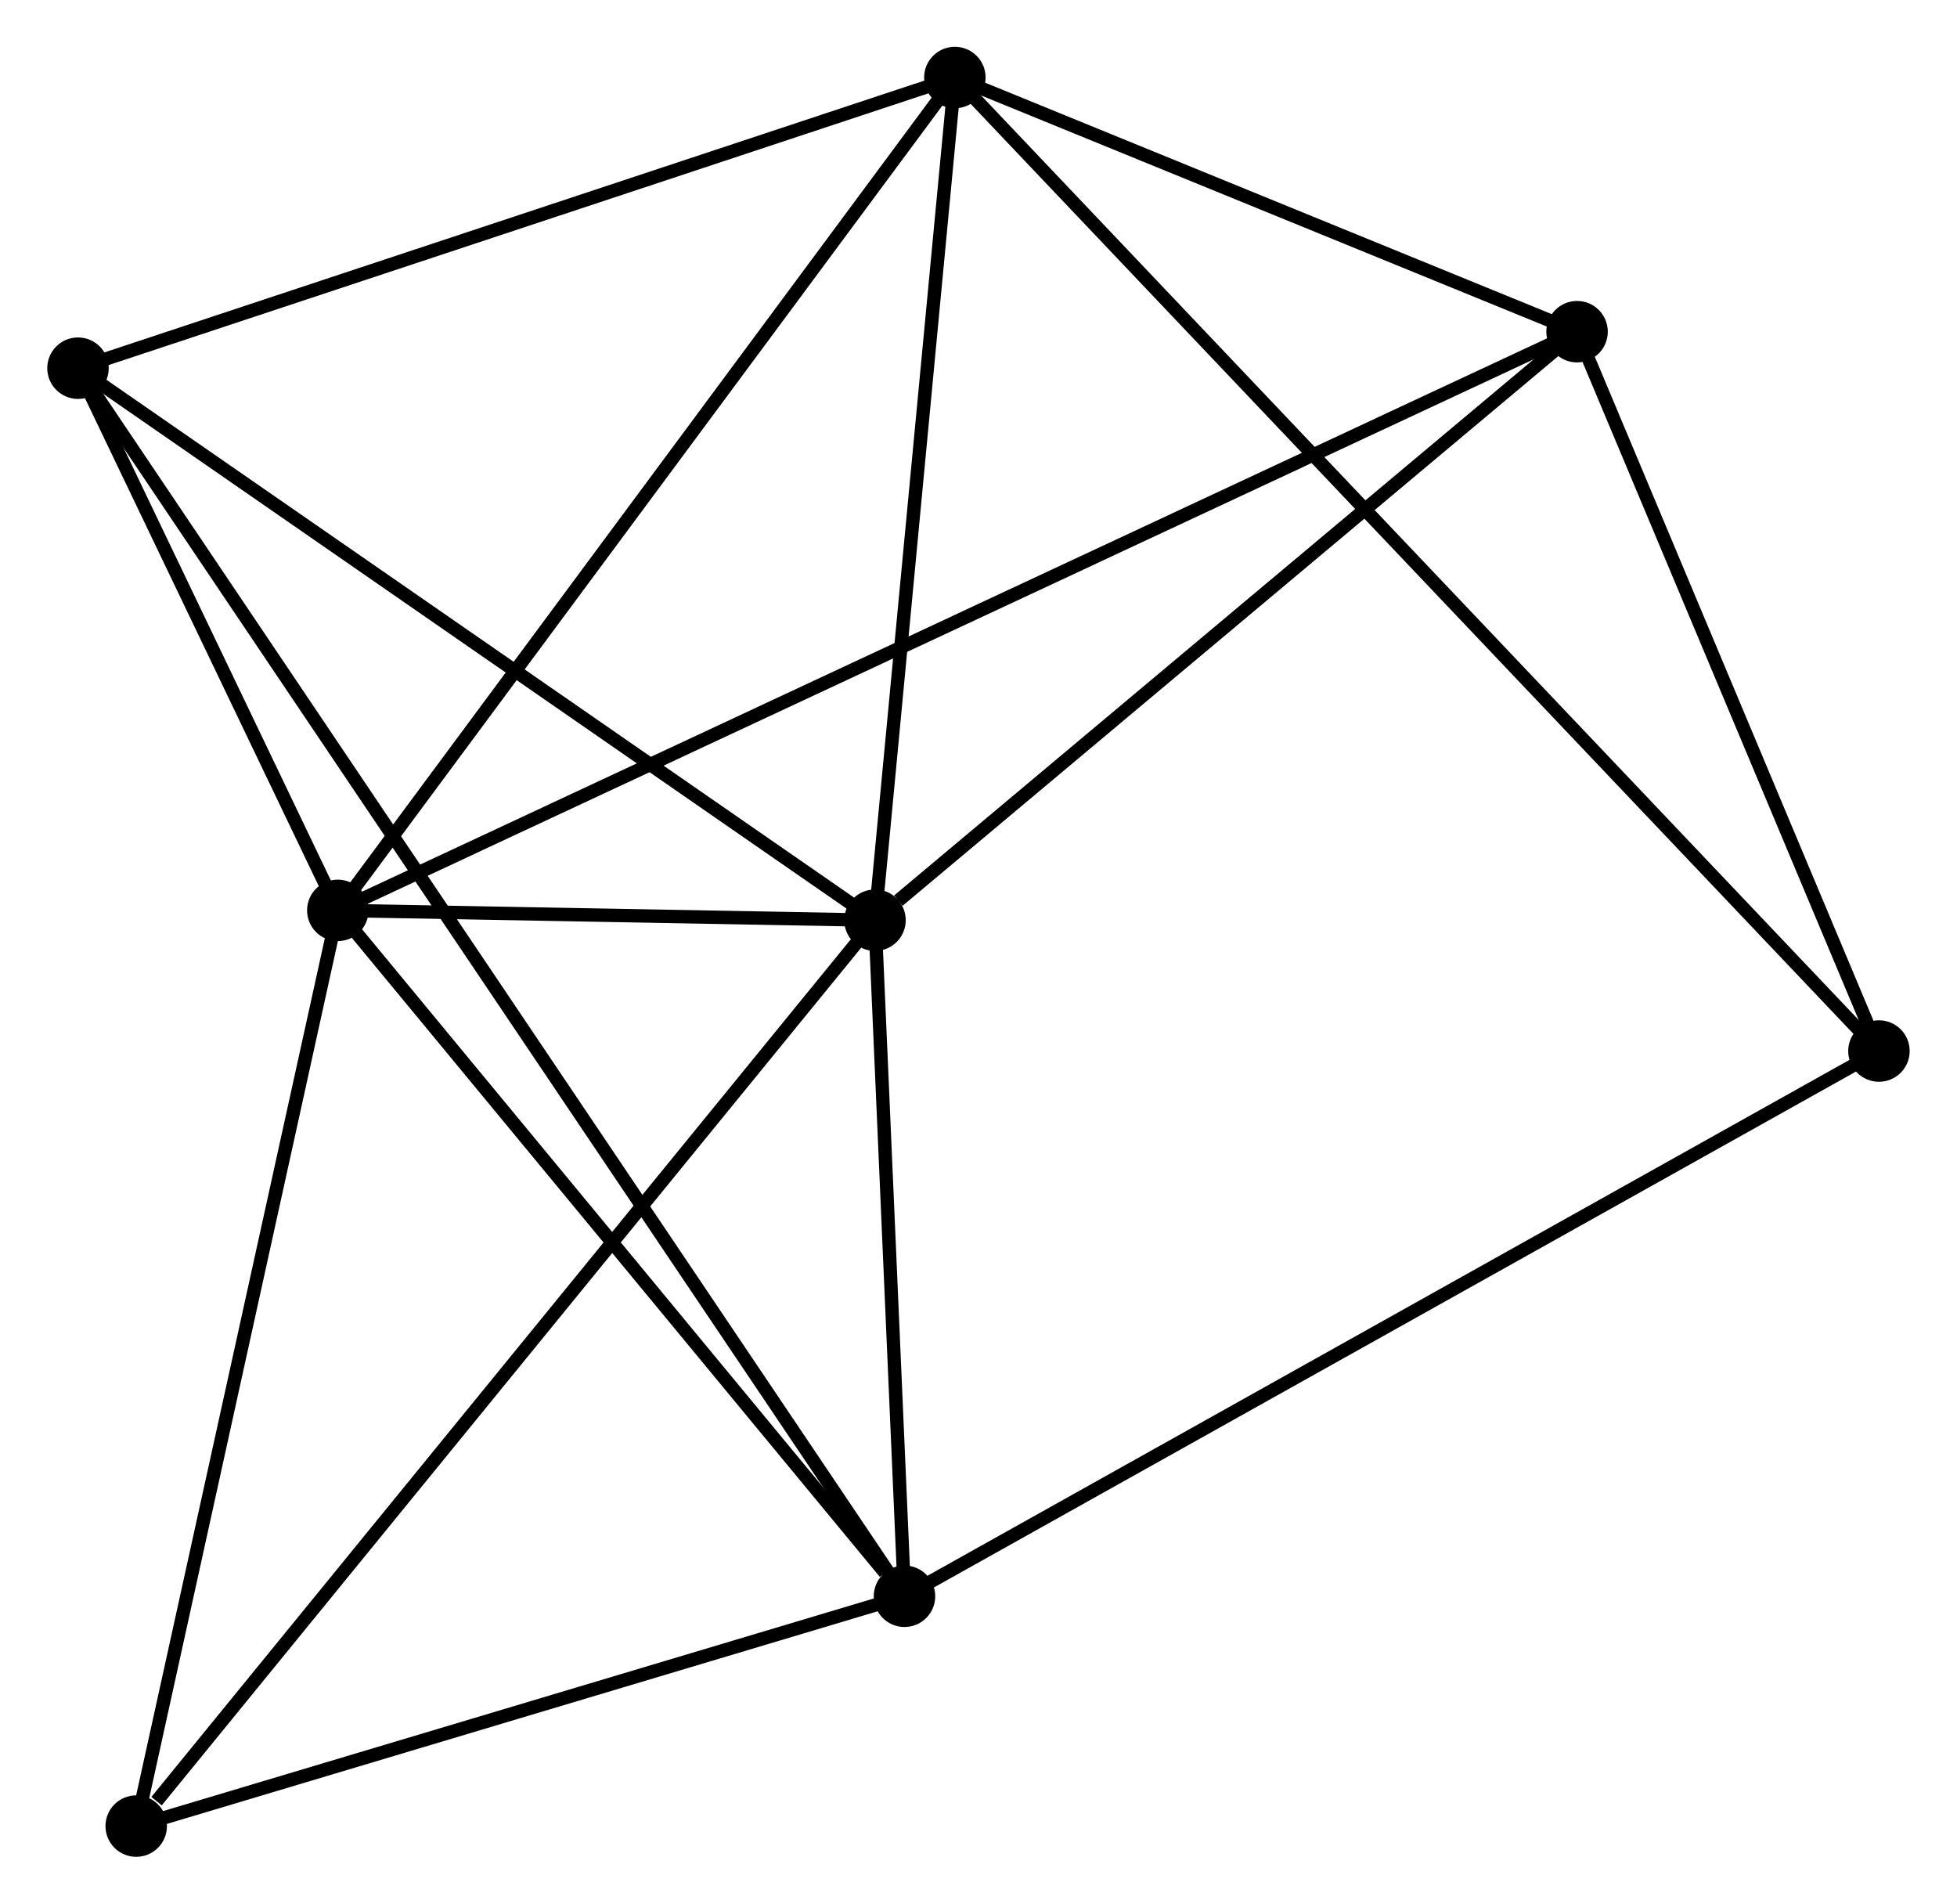 <?xml version="1.0" encoding="UTF-8" standalone="no"?>
<!DOCTYPE svg PUBLIC "-//W3C//DTD SVG 1.1//EN"
 "http://www.w3.org/Graphics/SVG/1.1/DTD/svg11.dtd">
<!-- Generated by graphviz version 2.36.0 (20140111.2315)
 -->
<!-- Title: %3 Pages: 1 -->
<svg width="146pt" height="142pt"
 viewBox="0.00 0.00 146.37 142.43" xmlns="http://www.w3.org/2000/svg" xmlns:xlink="http://www.w3.org/1999/xlink">
<g id="graph0" class="graph" transform="scale(1 1) rotate(0) translate(4 138.43)">
<title>%3</title>
<!-- 0 -->
<g id="node1" class="node"><title>0</title>
<ellipse fill="black" stroke="black" cx="21.242" cy="-70.315" rx="1.8" ry="1.8"/>
</g>
<!-- 1 -->
<g id="node2" class="node"><title>1</title>
<ellipse fill="black" stroke="black" cx="61.44" cy="-69.58" rx="1.8" ry="1.8"/>
</g>
<!-- 0&#45;&#45;1 -->
<g id="edge1" class="edge"><title>0&#45;&#45;1</title>
<path fill="none" stroke="black" d="M23.403,-70.275C30.448,-70.147 52.684,-69.74 59.46,-69.616"/>
</g>
<!-- 2 -->
<g id="node3" class="node"><title>2</title>
<ellipse fill="black" stroke="black" cx="63.647" cy="-18.996" rx="1.8" ry="1.8"/>
</g>
<!-- 0&#45;&#45;2 -->
<g id="edge2" class="edge"><title>0&#45;&#45;2</title>
<path fill="none" stroke="black" d="M22.653,-68.607C29.091,-60.816 55.649,-28.676 62.188,-20.762"/>
</g>
<!-- 3 -->
<g id="node4" class="node"><title>3</title>
<ellipse fill="black" stroke="black" cx="67.416" cy="-132.63" rx="1.8" ry="1.8"/>
</g>
<!-- 0&#45;&#45;3 -->
<g id="edge3" class="edge"><title>0&#45;&#45;3</title>
<path fill="none" stroke="black" d="M22.383,-71.855C28.716,-80.402 59.489,-121.932 66.145,-130.914"/>
</g>
<!-- 4 -->
<g id="node5" class="node"><title>4</title>
<ellipse fill="black" stroke="black" cx="113.975" cy="-113.613" rx="1.8" ry="1.8"/>
</g>
<!-- 0&#45;&#45;4 -->
<g id="edge4" class="edge"><title>0&#45;&#45;4</title>
<path fill="none" stroke="black" d="M23.179,-71.219C35.247,-76.854 100.011,-107.093 112.049,-112.714"/>
</g>
<!-- 5 -->
<g id="node6" class="node"><title>5</title>
<ellipse fill="black" stroke="black" cx="1.8" cy="-110.882" rx="1.8" ry="1.8"/>
</g>
<!-- 0&#45;&#45;5 -->
<g id="edge5" class="edge"><title>0&#45;&#45;5</title>
<path fill="none" stroke="black" d="M20.406,-72.058C17.208,-78.731 5.766,-102.607 2.611,-109.19"/>
</g>
<!-- 6 -->
<g id="node7" class="node"><title>6</title>
<ellipse fill="black" stroke="black" cx="6.157" cy="-1.8" rx="1.8" ry="1.8"/>
</g>
<!-- 0&#45;&#45;6 -->
<g id="edge6" class="edge"><title>0&#45;&#45;6</title>
<path fill="none" stroke="black" d="M20.807,-68.338C18.604,-58.333 8.705,-13.371 6.566,-3.655"/>
</g>
<!-- 1&#45;&#45;2 -->
<g id="edge7" class="edge"><title>1&#45;&#45;2</title>
<path fill="none" stroke="black" d="M61.535,-67.406C61.898,-59.086 63.197,-29.314 63.555,-21.105"/>
</g>
<!-- 1&#45;&#45;3 -->
<g id="edge8" class="edge"><title>1&#45;&#45;3</title>
<path fill="none" stroke="black" d="M61.612,-71.399C62.47,-80.444 66.27,-120.54 67.207,-130.423"/>
</g>
<!-- 1&#45;&#45;4 -->
<g id="edge9" class="edge"><title>1&#45;&#45;4</title>
<path fill="none" stroke="black" d="M63.188,-71.045C71.307,-77.85 105.249,-106.299 112.576,-112.441"/>
</g>
<!-- 1&#45;&#45;5 -->
<g id="edge10" class="edge"><title>1&#45;&#45;5</title>
<path fill="none" stroke="black" d="M59.719,-70.772C51.01,-76.803 11.872,-103.907 3.415,-109.763"/>
</g>
<!-- 1&#45;&#45;6 -->
<g id="edge11" class="edge"><title>1&#45;&#45;6</title>
<path fill="none" stroke="black" d="M60.074,-67.904C52.492,-58.609 15.648,-13.436 7.679,-3.666"/>
</g>
<!-- 2&#45;&#45;5 -->
<g id="edge12" class="edge"><title>2&#45;&#45;5</title>
<path fill="none" stroke="black" d="M62.574,-20.591C55.067,-31.744 10.506,-97.947 2.903,-109.243"/>
</g>
<!-- 2&#45;&#45;6 -->
<g id="edge13" class="edge"><title>2&#45;&#45;6</title>
<path fill="none" stroke="black" d="M61.734,-18.424C53.006,-15.813 17.001,-5.043 8.136,-2.392"/>
</g>
<!-- 7 -->
<g id="node8" class="node"><title>7</title>
<ellipse fill="black" stroke="black" cx="136.565" cy="-59.79" rx="1.8" ry="1.8"/>
</g>
<!-- 2&#45;&#45;7 -->
<g id="edge14" class="edge"><title>2&#45;&#45;7</title>
<path fill="none" stroke="black" d="M65.45,-20.004C75.538,-25.648 124.903,-53.266 134.826,-58.817"/>
</g>
<!-- 3&#45;&#45;4 -->
<g id="edge15" class="edge"><title>3&#45;&#45;4</title>
<path fill="none" stroke="black" d="M69.417,-131.812C77.075,-128.684 104.478,-117.492 112.034,-114.406"/>
</g>
<!-- 3&#45;&#45;5 -->
<g id="edge16" class="edge"><title>3&#45;&#45;5</title>
<path fill="none" stroke="black" d="M65.523,-132.002C55.941,-128.826 12.881,-114.554 3.576,-111.47"/>
</g>
<!-- 3&#45;&#45;7 -->
<g id="edge17" class="edge"><title>3&#45;&#45;7</title>
<path fill="none" stroke="black" d="M68.86,-131.108C77.859,-121.629 126.153,-70.758 135.129,-61.303"/>
</g>
<!-- 4&#45;&#45;7 -->
<g id="edge18" class="edge"><title>4&#45;&#45;7</title>
<path fill="none" stroke="black" d="M114.726,-111.822C118.156,-103.651 132.304,-69.942 135.788,-61.643"/>
</g>
</g>
</svg>
